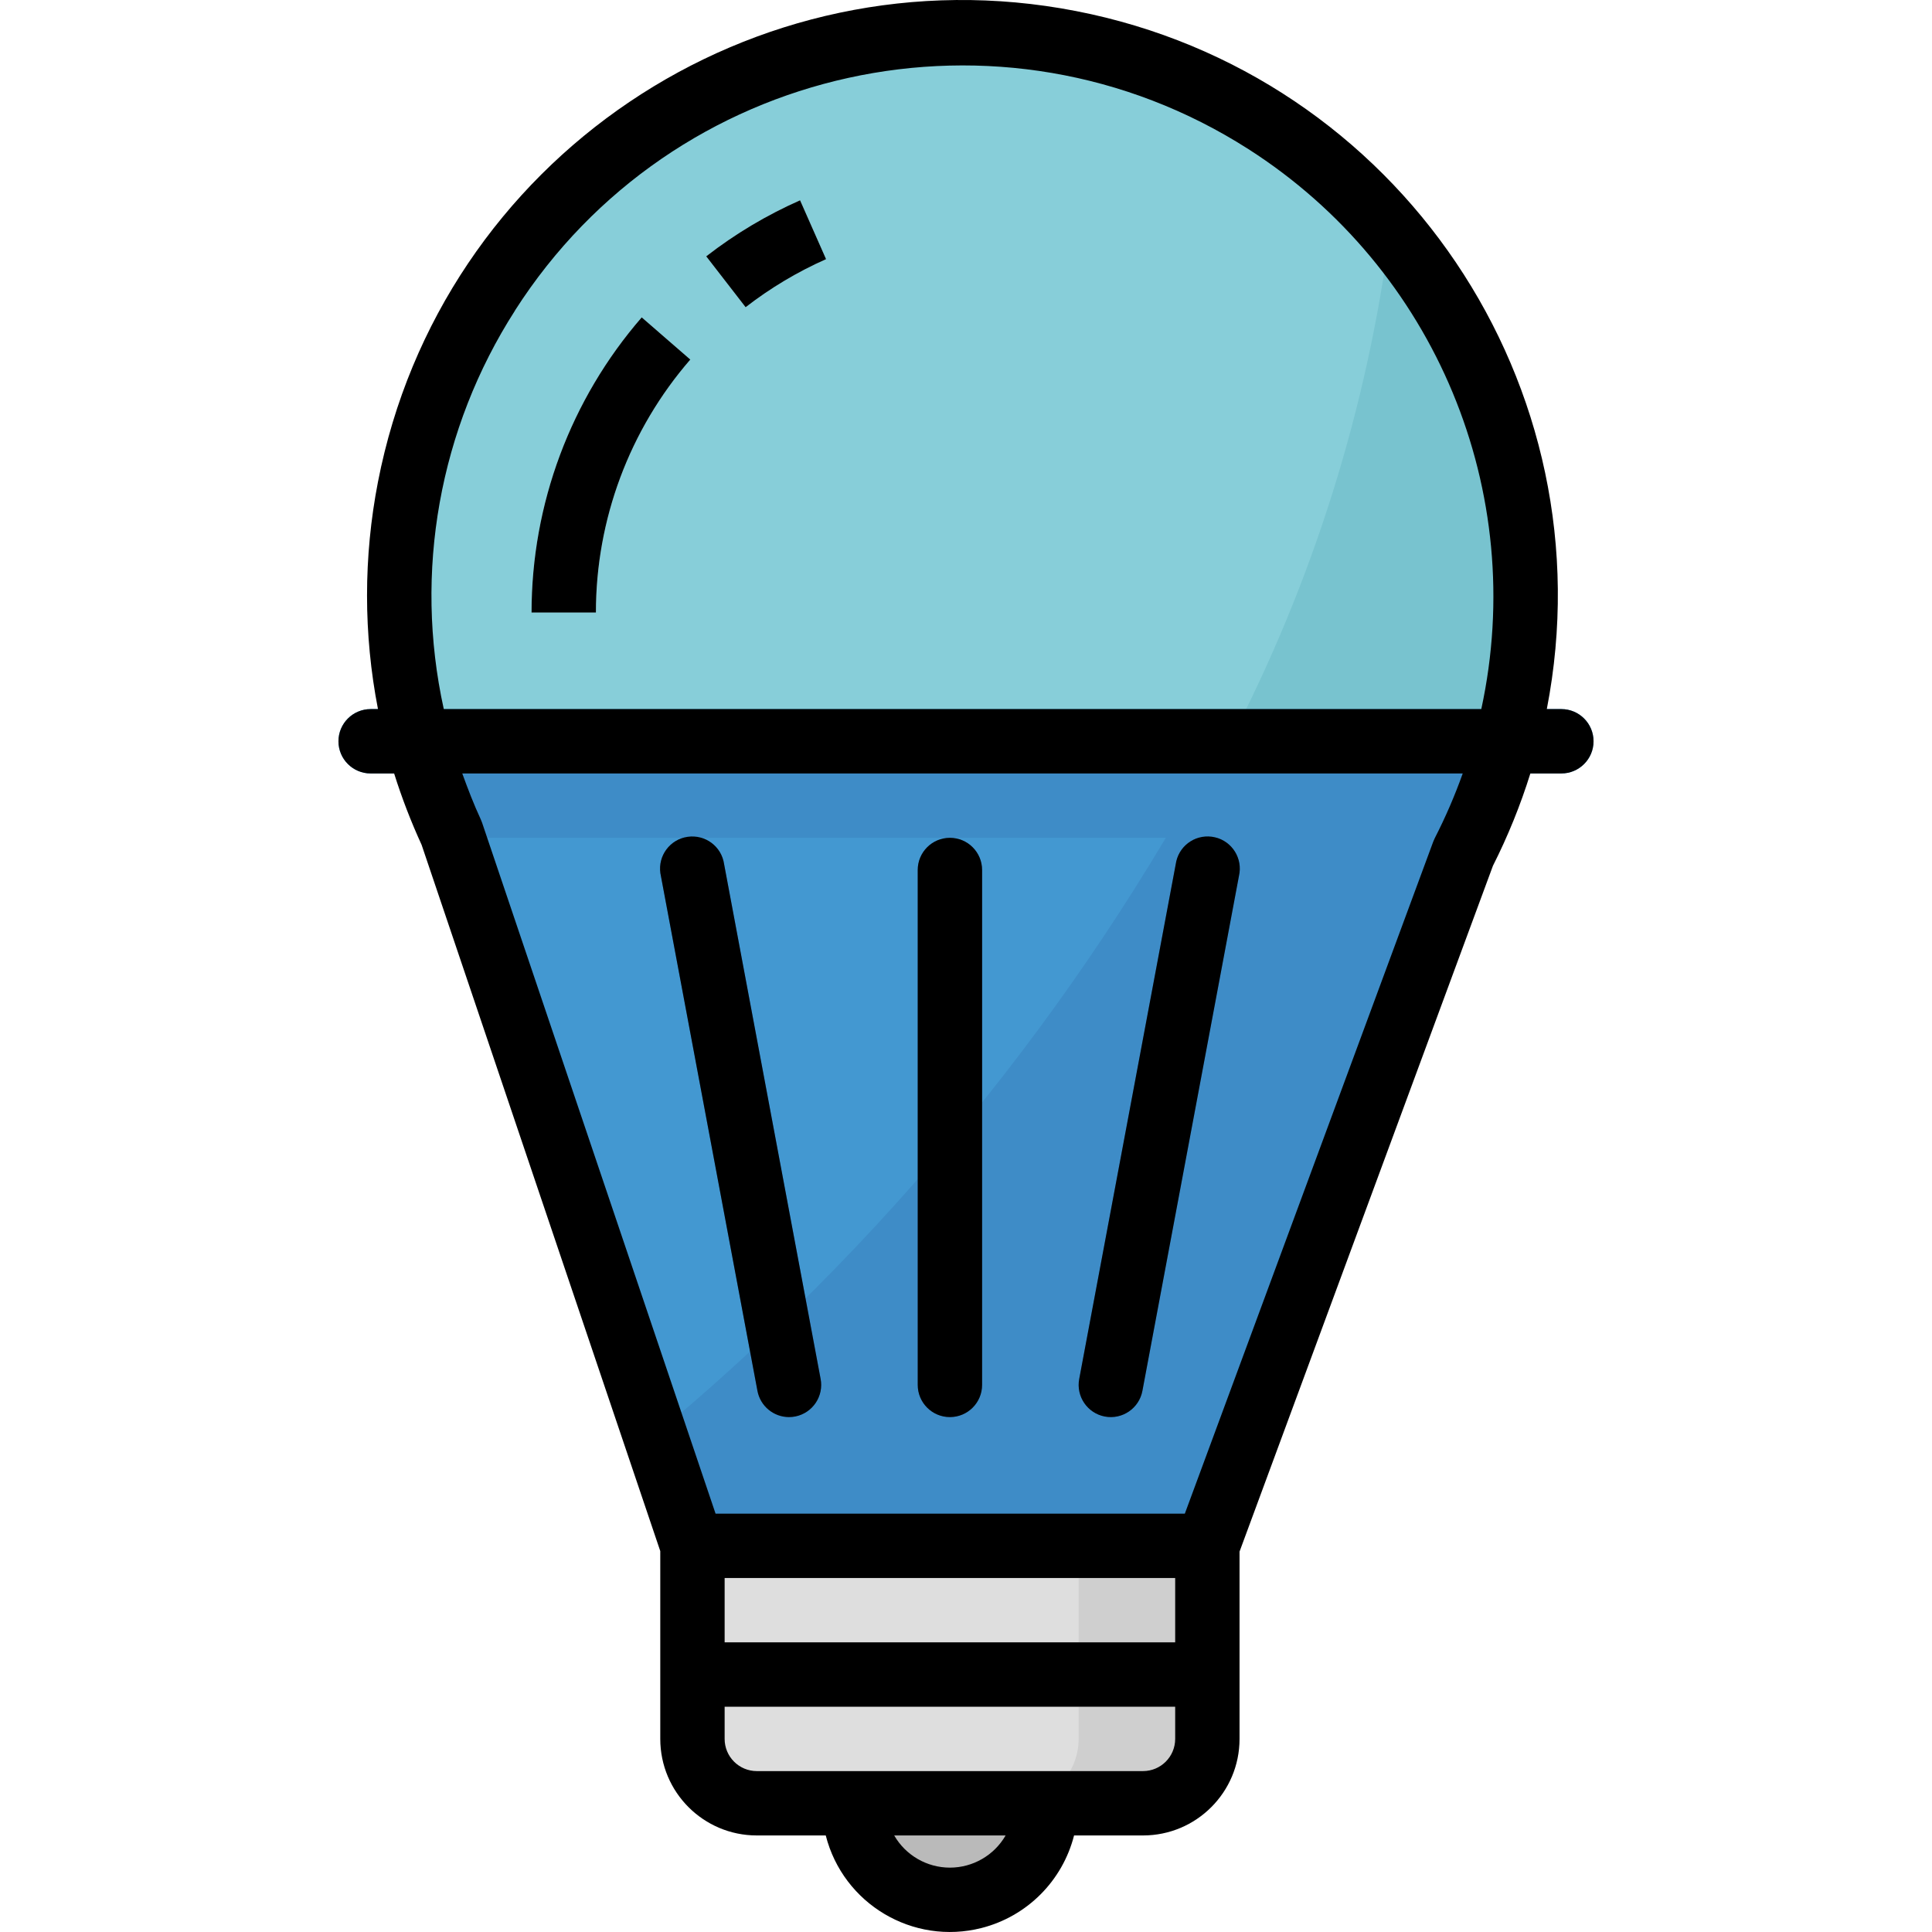 <?xml version="1.0" encoding="iso-8859-1"?>
<!-- Generator: Adobe Illustrator 19.0.0, SVG Export Plug-In . SVG Version: 6.00 Build 0)  -->
<svg version="1.1" id="Capa_1" xmlns="http://www.w3.org/2000/svg" xmlns:xlink="http://www.w3.org/1999/xlink" x="0px" y="0px"
	 viewBox="0 0 480.272 480.272" style="enable-background:new 0 0 480.272 480.272;" xml:space="preserve">
<path style="fill:#87CED9;" d="M239.224,8.272C161.904,8.323,99.265,71.044,99.316,148.364c0.008,12.123,1.59,24.193,4.708,35.908
	h270.512c19.882-74.72-24.572-151.41-99.292-171.292C263.492,9.852,251.384,8.27,239.224,8.272z"/>
<g>
	<path style="fill:#B6E8F0;" d="M198.888,49.792c-8.314,3.675-16.148,8.353-23.328,13.928l9.792,12.648
		c6.161-4.773,12.876-8.784,20-11.944L198.888,49.792z"/>
	<path style="fill:#B6E8F0;" d="M132.136,152.272h16c-0.005-23.104,8.326-45.434,23.464-62.888l-12.08-10.488
		C141.859,99.262,132.136,125.314,132.136,152.272z"/>
</g>
<path style="fill:#78C3CF;" d="M345.6,57.288c-5.747,44.336-19.24,87.318-39.864,126.984h68.8
	C386.42,139.762,375.595,92.254,345.6,57.288L345.6,57.288z"/>
<path style="fill:#4398D1;" d="M104.008,184.272c2.1,7.814,4.86,15.436,8.248,22.784l59.88,177.216h128l63.648-172.264
	c4.545-8.844,8.149-18.14,10.752-27.736H104.008z"/>
<path style="fill:#3E8CC7;" d="M303.336,184.272c-35.57,66.788-83.959,125.908-142.4,173.976l8.8,26.024h128l63.648-172.264
	c4.538-8.847,8.141-18.142,10.752-27.736H303.336z"/>
<path style="fill:#DEDEDE;" d="M172.136,384.272h128l0,0v48c0,8.837-7.163,16-16,16h-96c-8.837,0-16-7.163-16-16V384.272
	L172.136,384.272z"/>
<path style="fill:#CFCFCF;" d="M268.136,384.272v48c0,8.837-7.163,16-16,16h32c8.837,0,16-7.163,16-16v-48H268.136z"/>
<path style="fill:#BABABA;" d="M172.136,408.272h128v16h-128V408.272z"/>
<g>
	<path style="fill:#3570AB;" d="M236.136,352.272c-4.418,0-8-3.582-8-8v-128c0-4.418,3.582-8,8-8s8,3.582,8,8v128
		C244.136,348.69,240.554,352.272,236.136,352.272z"/>
	<path style="fill:#3570AB;" d="M196.136,352.272c-3.845-0.007-7.141-2.749-7.848-6.528l-24-128
		c-0.998-4.304,1.682-8.602,5.986-9.601c4.304-0.998,8.602,1.682,9.601,5.986c0.051,0.222,0.093,0.445,0.126,0.671l24,128
		c0.813,4.343-2.049,8.522-6.391,9.335C197.123,352.226,196.63,352.272,196.136,352.272z"/>
	<path style="fill:#3570AB;" d="M276.136,352.272c-4.418,0-8-3.581-8.001-7.999c0-0.494,0.046-0.987,0.137-1.473l24-128
		c0.628-4.373,4.682-7.41,9.055-6.782c4.373,0.628,7.41,4.682,6.782,9.055c-0.032,0.225-0.074,0.449-0.126,0.671l-24,128
		C283.276,349.523,279.981,352.264,276.136,352.272z"/>
</g>
<path style="fill:#BABABA;" d="M212.136,448.272h48l0,0c0,13.255-10.745,24-24,24l0,0
	C222.881,472.272,212.136,461.526,212.136,448.272L212.136,448.272L212.136,448.272z"/>
<path style="fill:#3E8CC7;" d="M112.664,208.272h252.8c3.732-7.714,6.768-15.746,9.072-24H104.008
	c2.1,7.814,4.86,15.436,8.248,22.784L112.664,208.272z"/>
<path style="fill:#4398D1;" d="M388.136,192.272h-296c-4.418,0-8-3.582-8-8s3.582-8,8-8h296c4.418,0,8,3.582,8,8
	S392.554,192.272,388.136,192.272z"/>
<path d="M236.136,352.272c4.418,0,8-3.582,8-8v-128c0-4.418-3.582-8-8-8s-8,3.582-8,8v128
	C228.136,348.69,231.718,352.272,236.136,352.272z"/>
<path d="M196.136,352.272c4.418,0,8-3.581,8.001-7.999c0-0.494-0.046-0.987-0.137-1.473l-24-128
	c-0.628-4.373-4.682-7.41-9.055-6.782c-4.373,0.628-7.41,4.682-6.782,9.055c0.032,0.225,0.074,0.449,0.126,0.671l24,128
	C188.995,349.523,192.291,352.264,196.136,352.272z"/>
<path d="M274.656,352.136c4.343,0.812,8.522-2.05,9.335-6.393c0-0.002,0.001-0.005,0.001-0.007l24-128
	c0.998-4.304-1.682-8.602-5.986-9.601c-4.304-0.998-8.602,1.682-9.601,5.986c-0.051,0.222-0.093,0.445-0.126,0.671l-24,128
	C267.461,347.133,270.315,351.316,274.656,352.136z"/>
<path d="M92.136,192.272h5.84c1.903,6.052,4.185,11.979,6.832,17.744l59.328,175.568v46.688c0,13.255,10.745,24,24,24h17.136
	c4.338,17.046,21.674,27.347,38.719,23.009c11.304-2.877,20.131-11.704,23.009-23.009h17.136c13.255,0,24-10.745,24-24v-46.56
	l62.992-170.488c3.728-7.381,6.84-15.058,9.304-22.952h7.704c4.418,0,8-3.582,8-8s-3.582-8-8-8h-3.616
	c15.599-80.236-36.8-157.925-117.036-173.524S109.559,39.548,93.96,119.784c-3.627,18.655-3.627,37.833,0,56.488h-1.824
	c-4.418,0-8,3.582-8,8S87.718,192.272,92.136,192.272z M292.136,408.272h-112v-16h112V408.272z M236.136,464.272
	c-5.713-0.003-10.991-3.052-13.848-8h27.696C247.127,461.219,241.849,464.269,236.136,464.272L236.136,464.272z M284.136,440.272
	h-96c-4.418,0-8-3.582-8-8v-8h112v8C292.136,436.69,288.554,440.272,284.136,440.272z M356.664,208.36
	c-0.144,0.286-0.272,0.58-0.384,0.88l-61.744,167.032H177.88l-58.048-171.784c-0.096-0.272-0.2-0.536-0.32-0.8
	c-1.744-3.752-3.2-7.568-4.6-11.416h248.704C361.654,197.781,359.332,203.155,356.664,208.36L356.664,208.36z M128.032,77.16
	c39.279-61.415,120.907-79.36,182.322-40.082c46.494,29.736,69.581,85.259,57.878,139.194H110.32
	c-7.497-34.068-1.124-69.719,17.712-99.08L128.032,77.16z"/>
<path d="M175.56,63.72l9.792,12.648c6.161-4.773,12.876-8.784,20-11.944l-6.464-14.632C190.574,53.467,182.74,58.144,175.56,63.72z"
	/>
<path d="M132.136,152.272h16c-0.005-23.104,8.326-45.434,23.464-62.888l-12.08-10.488
	C141.859,99.262,132.136,125.314,132.136,152.272z"/>
<g>
</g>
<g>
</g>
<g>
</g>
<g>
</g>
<g>
</g>
<g>
</g>
<g>
</g>
<g>
</g>
<g>
</g>
<g>
</g>
<g>
</g>
<g>
</g>
<g>
</g>
<g>
</g>
<g>
</g>
</svg>
